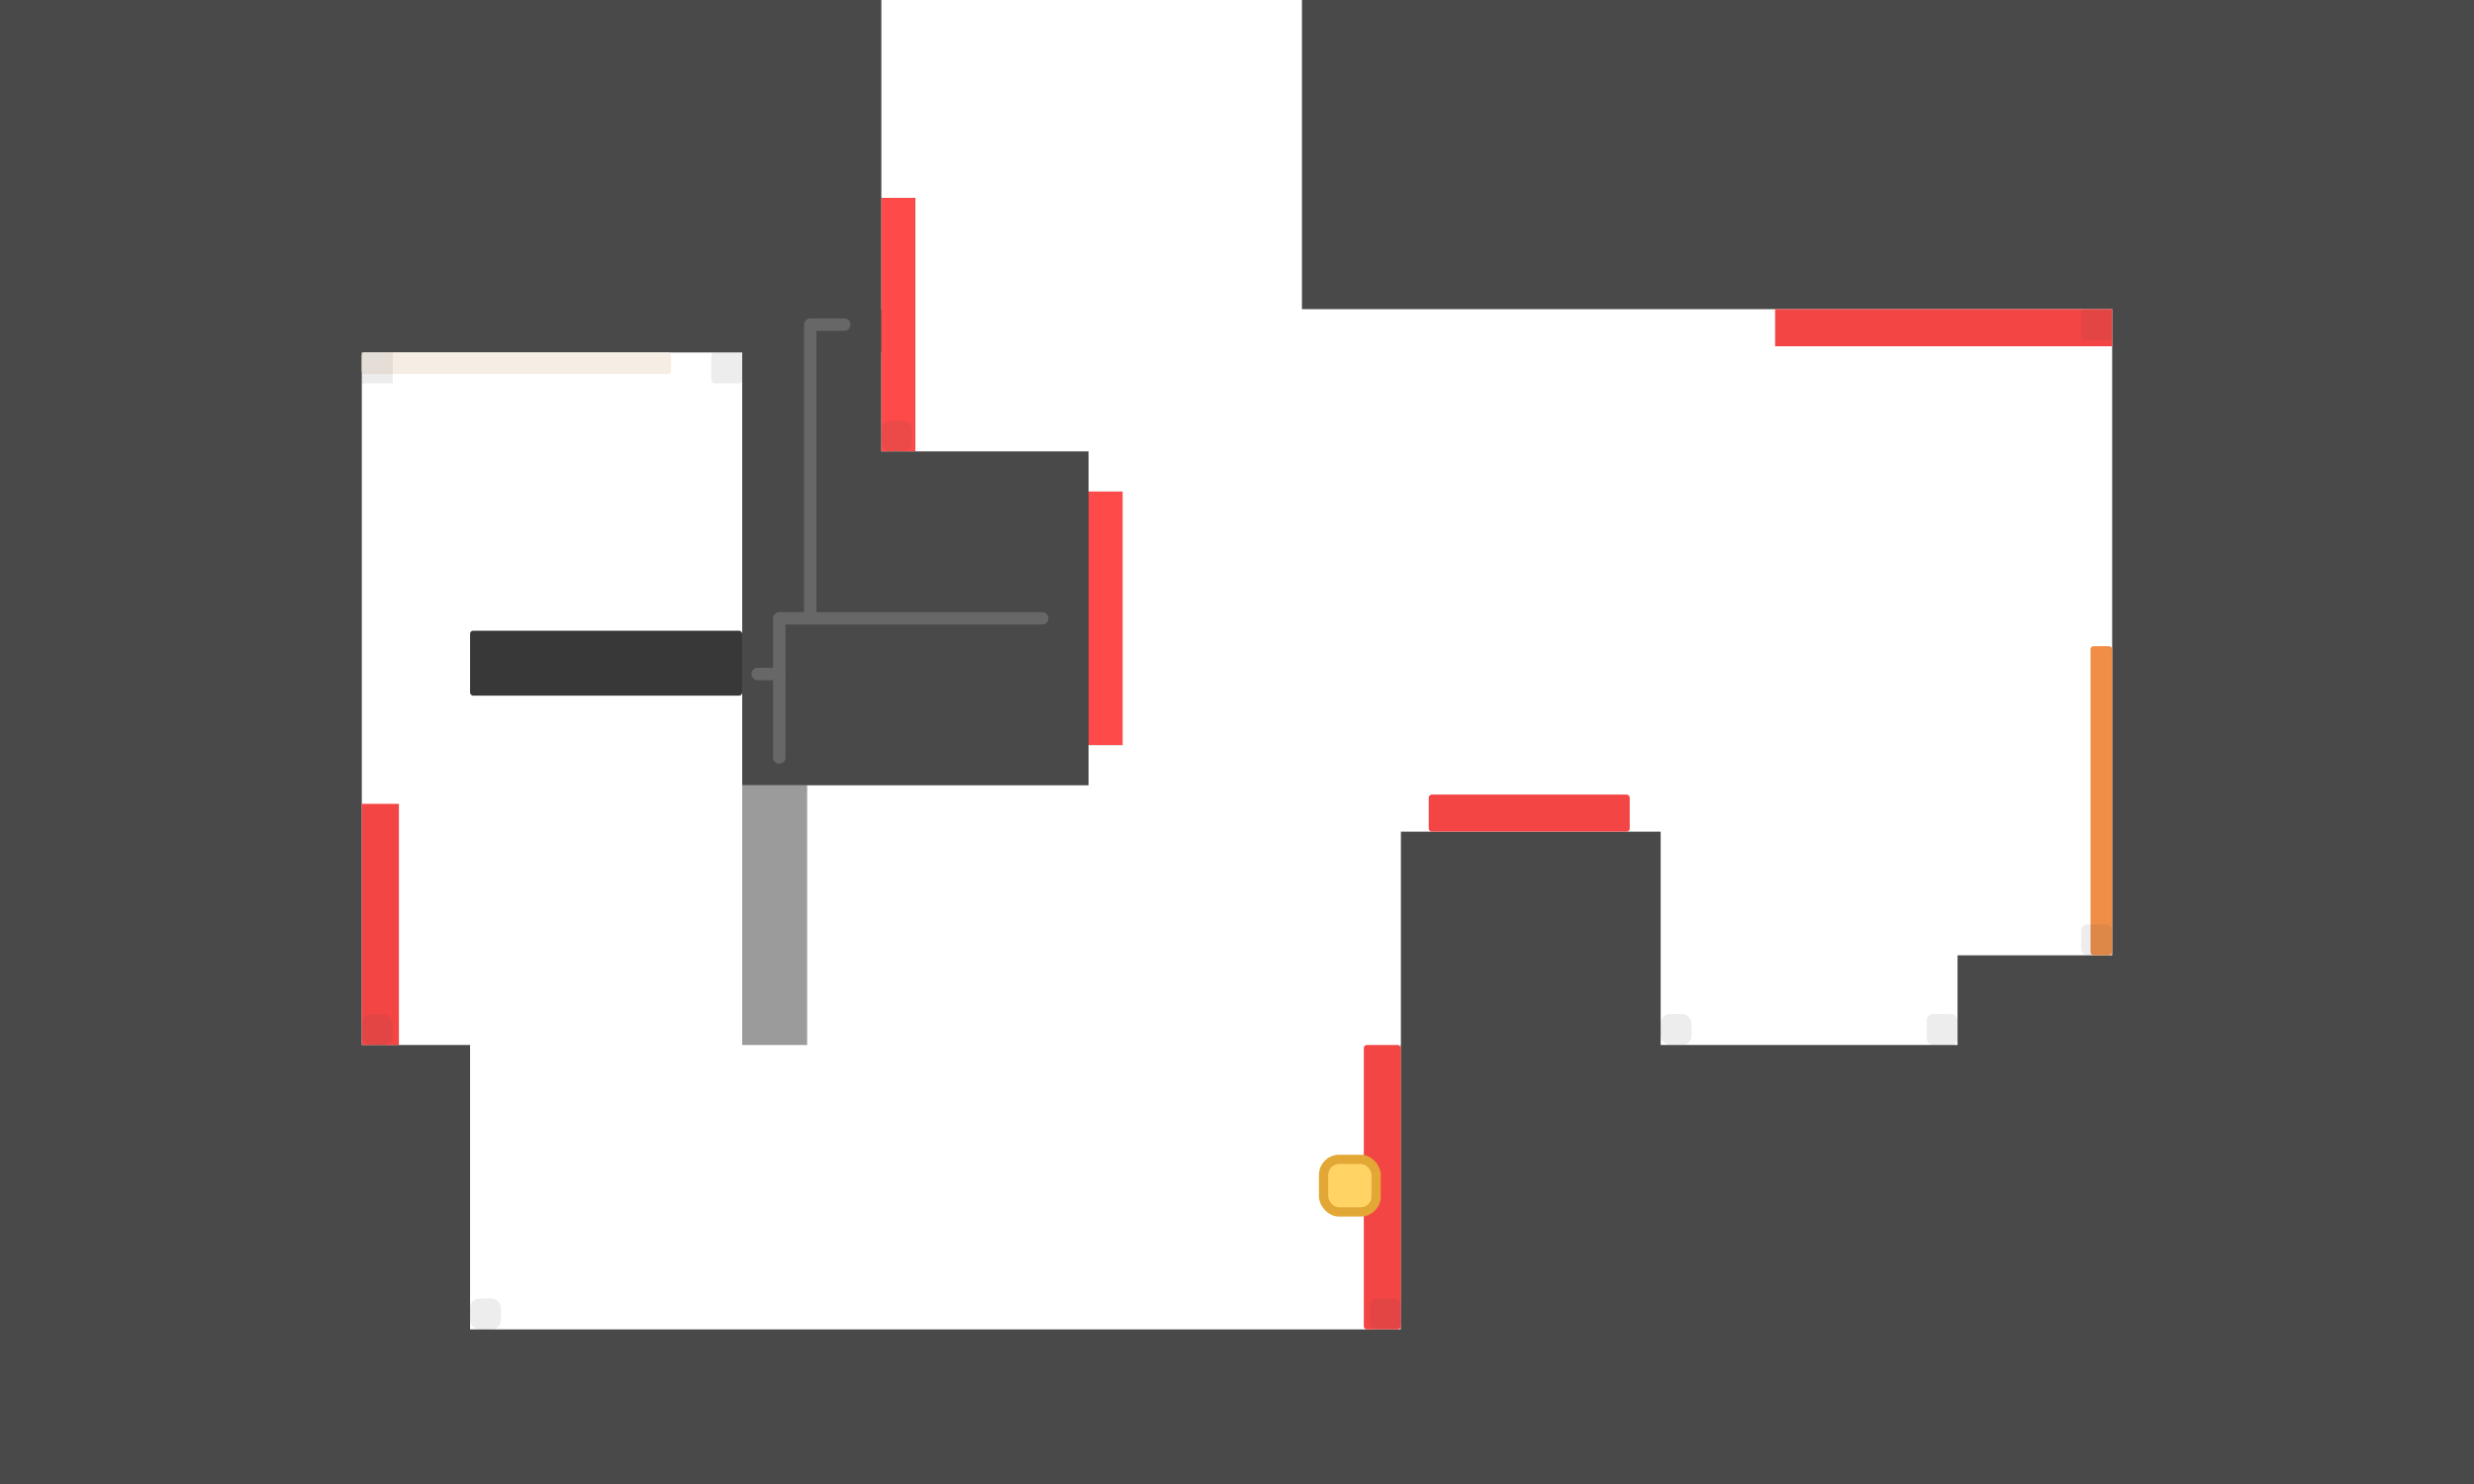 <svg width="800" height="480" viewBox="0 0 800 480" fill="none" xmlns="http://www.w3.org/2000/svg">
<rect x="-117" y="430" width="1034" height="132" fill="#494949"/>
<rect x="421" y="-113" width="541" height="213" fill="#494949"/>
<rect x="-147" y="-113" width="432" height="227" fill="#494949"/>
<rect x="-123" y="-94" width="240" height="668" fill="#494949"/>
<rect x="683" y="-113" width="222" height="706" fill="#494949"/>
<rect x="240" y="146" width="112" height="108" fill="#494949"/>
<rect x="-178" y="338" width="330" height="293" fill="#494949"/>
<rect x="453" y="269" width="84" height="276" fill="#494949"/>
<rect x="633" y="309" width="315" height="284" fill="#494949"/>
<rect x="453" y="338" width="452" height="236" fill="#494949"/>
<rect x="240" y="100" width="45" height="59" fill="#494949"/>
<rect x="676" y="209" width="7" height="100" rx="1" fill="#F08E47"/>
<rect x="117" y="114" width="100" height="7" rx="1" fill="#F6EEE5"/>
<rect x="352.01" y="159.01" width="10.98" height="81.98" fill="#FE4A49" stroke="black" stroke-width="0.02"/>
<rect x="285.01" y="64.01" width="10.98" height="81.98" fill="#FE4A49" stroke="black" stroke-width="0.02"/>
<path d="M252 245V200H337" stroke="#676767" stroke-width="4.02" stroke-linecap="round" stroke-linejoin="round"/>
<path d="M262 199.5V105H273" stroke="#676767" stroke-width="4.02" stroke-linecap="round" stroke-linejoin="round"/>
<path d="M245 218L252 218" stroke="#676767" stroke-width="4.02" stroke-linecap="round" stroke-linejoin="round"/>
<rect opacity="0.5" x="240.01" y="254.01" width="20.98" height="83.98" fill="#383838" stroke="black" stroke-width="0.02"/>
<rect x="152.01" y="204.01" width="87.98" height="20.98" rx="0.99" fill="#383838" stroke="black" stroke-width="0.02"/>
<rect x="574" y="100" width="109" height="12" fill="#F44545"/>
<rect x="117" y="260" width="12" height="78" fill="#F44545"/>
<rect x="441" y="338" width="12" height="92" rx="1" fill="#F44545"/>
<rect x="462" y="257" width="65" height="12" rx="1" fill="#F44545"/>
<rect opacity="0.1" x="117" y="114" width="10" height="10" fill="#494949"/>
<rect opacity="0.1" x="230" y="114" width="10" height="10" rx="1" fill="#494949"/>
<rect opacity="0.1" x="117" y="328" width="10" height="10" rx="3" fill="#494949"/>
<rect opacity="0.1" x="152" y="420" width="10" height="10" rx="3" fill="#494949"/>
<rect opacity="0.1" x="537" y="328" width="10" height="10" rx="3" fill="#494949"/>
<rect opacity="0.1" x="285" y="136" width="10" height="10" rx="3" fill="#494949"/>
<rect opacity="0.1" x="673" y="100" width="10" height="10" rx="1" fill="#494949"/>
<rect opacity="0.1" x="673" y="299" width="10" height="10" rx="2" fill="#494949"/>
<rect opacity="0.1" x="623" y="328" width="10" height="10" rx="2" fill="#494949"/>
<rect opacity="0.1" x="443" y="420" width="10" height="10" rx="2" fill="#494949"/>
<rect x="428" y="375" width="17" height="17" rx="5" fill="#FFD465" stroke="#E2A734" stroke-width="3"/>
</svg>
